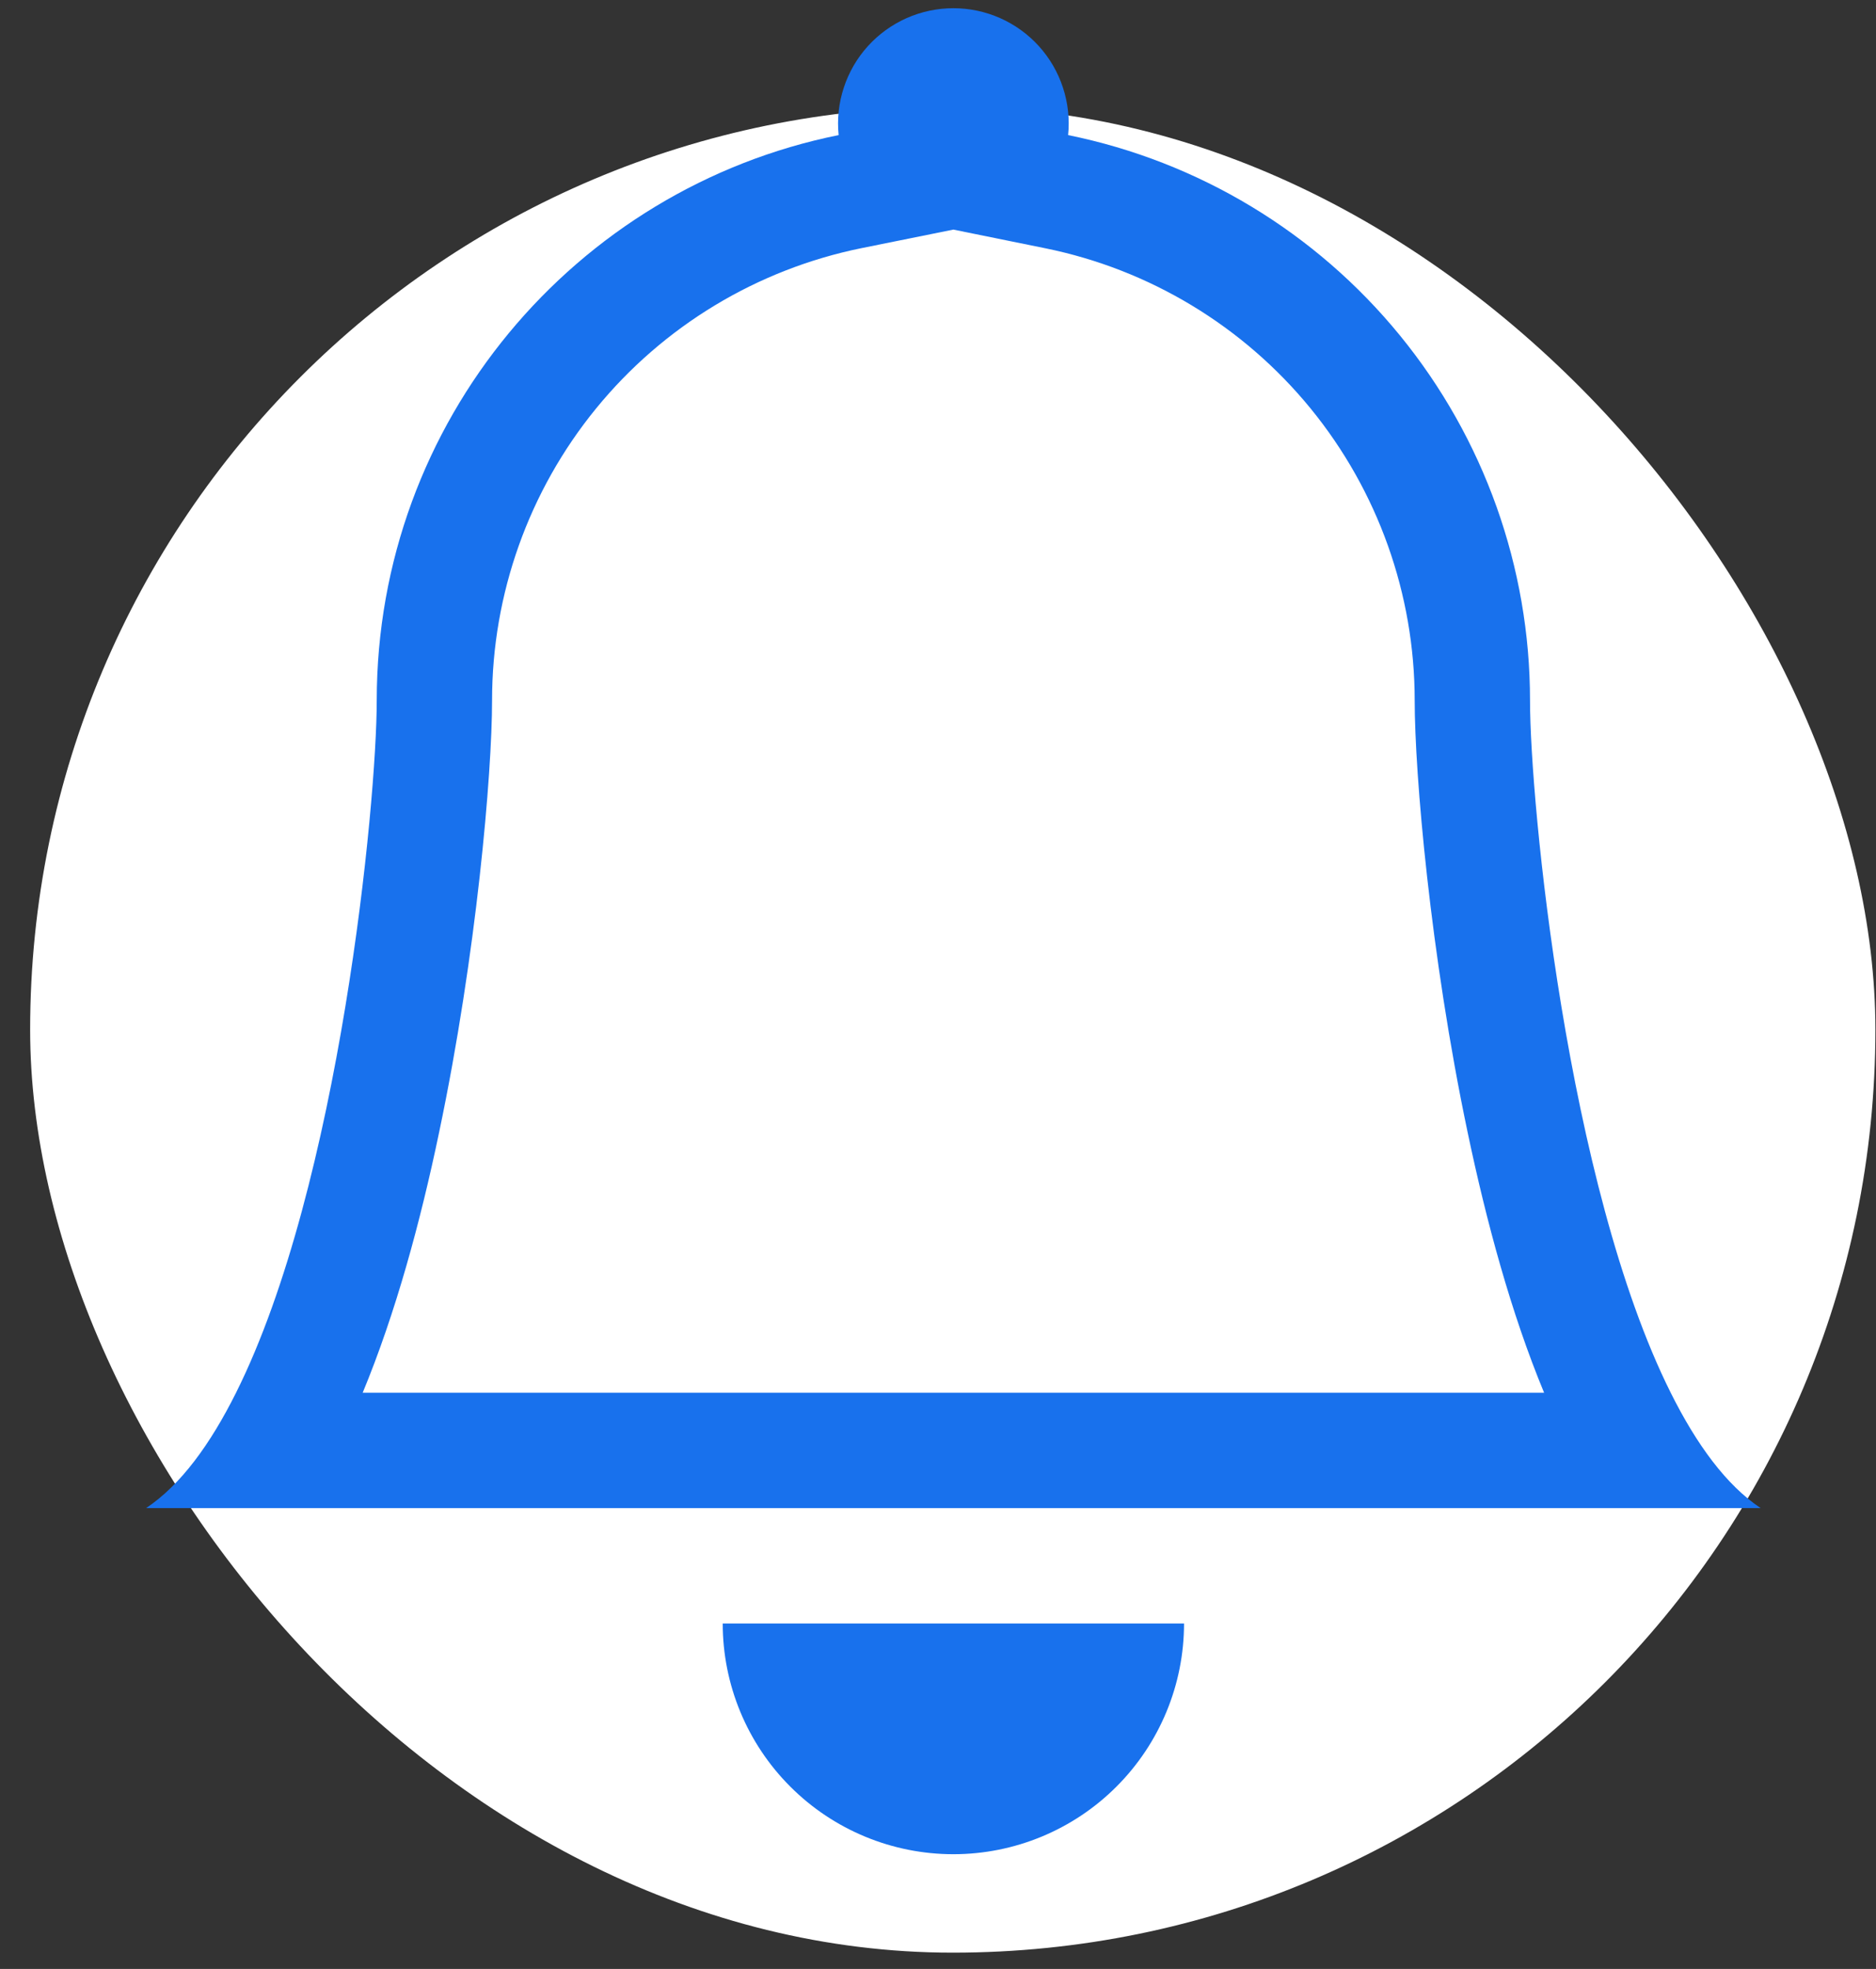 <svg width="61" height="64" viewBox="0 0 61 64" fill="none" xmlns="http://www.w3.org/2000/svg">
<rect x="0" y="0" width="61" height="64" fill="#333333" stroke="none"/>
<rect x="0.98" y="3.47" width="60" height="60" rx="30" fill="white"/>
<path d="M31 60.27C32.989 60.27 34.897 59.48 36.303 58.073C37.71 56.667 38.5 54.759 38.5 52.77H23.5C23.5 54.759 24.29 56.667 25.697 58.073C27.103 59.48 29.011 60.27 31 60.27ZM31 7.463L28.011 8.066C24.62 8.756 21.572 10.596 19.383 13.276C17.194 15.956 15.999 19.31 16 22.77C16 25.125 15.498 31.009 14.279 36.803C13.679 39.679 12.869 42.675 11.793 45.27H50.208C49.131 42.675 48.325 39.683 47.721 36.803C46.502 31.009 46 25.125 46 22.77C46 19.311 44.804 15.957 42.616 13.278C40.427 10.599 37.379 8.759 33.989 8.07L31 7.463ZM54.325 45.27C55.161 46.946 56.129 48.274 57.25 49.02H4.75C5.871 48.274 6.839 46.946 7.675 45.27C11.05 38.52 12.25 26.07 12.25 22.77C12.25 13.695 18.7 6.12 27.269 4.391C27.216 3.87 27.274 3.343 27.438 2.846C27.601 2.348 27.867 1.89 28.219 1.501C28.571 1.112 29 0.802 29.479 0.589C29.958 0.377 30.476 0.267 31 0.267C31.524 0.267 32.042 0.377 32.521 0.589C33 0.802 33.429 1.112 33.781 1.501C34.133 1.89 34.399 2.348 34.562 2.846C34.726 3.343 34.784 3.87 34.731 4.391C38.971 5.252 42.782 7.552 45.519 10.902C48.256 14.251 49.751 18.444 49.75 22.77C49.75 26.07 50.95 38.52 54.325 45.27Z" fill="#1871ED"/>
</svg>
